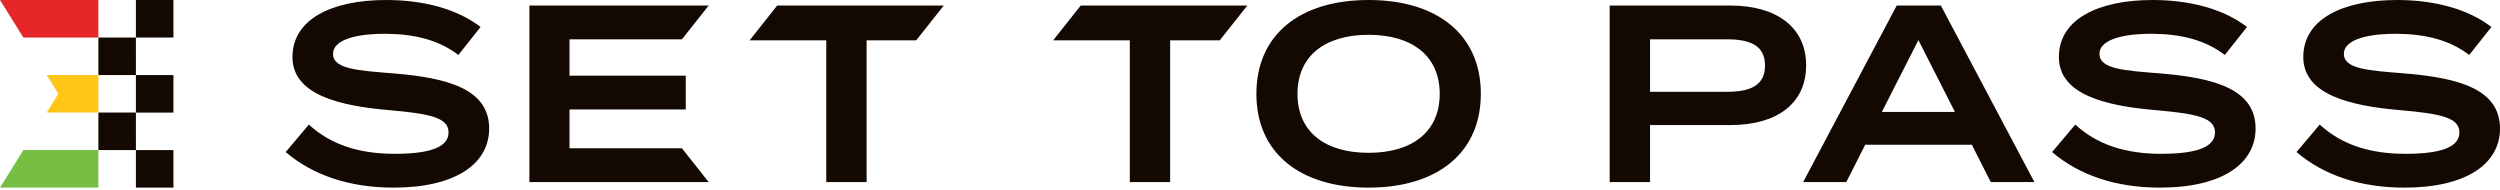 <svg class="site-brand" aria-hidden="true" focusable="false" xmlns="http://www.w3.org/2000/svg" fill="none" viewBox="0 0 1200 91"><g clip-path="url(#a)"><path fill="#130902" d="M234.798 61.734c0 16.706-15.854 28.321-45.88 28.321-21.423 0-38.856-6.057-51.801-17.07l11.138-13.195c10.41 9.558 23.843 14.036 41.152 14.036 17.308 0 25.9-3.273 25.9-10.285s-8.717-8.956-28.207-10.649c-24.207-2.057-46.721-7.387-46.721-25.537S159.267 0 185.406 0c18.525 0 34.493 4.603 45.266 12.956l-10.648 13.433c-9.32-7.137-20.821-10.046-34.618-10.171-11.501-.125-25.536 1.932-25.536 9.683 0 7.262 12.103 7.989 28.934 9.319 26.992 2.182 45.994 7.864 45.994 26.514Zm92.522 9.434 12.853 16.229h-86.066V2.66h86.066L327.32 18.878h-53.961v17.434h55.802V52.529h-55.802v18.638h53.961ZM453.013 2.66l-13.24 16.706h-23.798v68.03H396.61V19.366h-36.799l13.24-16.706h79.962ZM603.064 45.027C603.064 16.706 623.885 0 656.934 0c33.049 0 53.869 16.706 53.869 45.027s-20.82 45.027-53.869 45.027-53.87-16.706-53.87-45.027Zm87.998 0c0-18.161-13.194-28.321-34.14-28.321-20.945 0-34.128 10.171-34.128 28.321s13.069 28.321 34.128 28.321c21.059 0 34.14-10.171 34.14-28.321Zm175.88-13.682c0 18.763-14.524 28.685-36.31 28.685h-38.618v27.355h-19.366V2.66h57.984c21.786 0 36.31 10.172 36.31 28.685Zm-19.729.125c0-9.683-7.262-12.592-18.161-12.592h-37.038v25.173h37.038c10.888 0 18.161-2.909 18.161-12.592v.011Zm99.283 38.004h-51.199l-9.08 17.911h-20.696l44.903-84.725h21.184L976.51 87.385h-20.945l-9.081-17.911h.012Zm-8.115-15.74-17.547-34.492-17.547 34.492h35.106-.012Zm144.299 8c0 16.706-15.85 28.321-45.88 28.321-21.42 0-38.854-6.057-51.798-17.07l11.137-13.195c10.411 9.558 23.841 14.036 41.151 14.036 17.31 0 25.9-3.273 25.9-10.285s-8.71-8.956-28.21-10.649c-24.2-2.057-46.716-7.387-46.716-25.537S1007.15 0 1033.29 0c18.51 0 34.49 4.603 45.27 12.956l-10.65 13.433c-9.32-7.137-20.82-10.046-34.62-10.171-11.5-.125-25.54 1.932-25.54 9.683 0 7.262 12.11 7.989 28.94 9.319 26.99 2.182 45.99 7.864 45.99 26.514Zm117.32 0c0 16.706-15.85 28.321-45.88 28.321-21.42 0-38.86-6.057-51.8-17.07l11.14-13.195c10.41 9.558 23.84 14.036 41.15 14.036s25.9-3.273 25.9-10.285-8.72-8.956-28.21-10.649c-24.2-2.057-46.72-7.387-46.72-25.537S1124.47 0 1150.61 0c18.52 0 34.49 4.603 45.27 12.956l-10.65 13.433c-9.32-7.137-20.82-10.046-34.62-10.171-11.5-.125-25.54 1.932-25.54 9.683 0 7.262 12.11 7.989 28.94 9.319C1181 37.402 1200 43.084 1200 61.734ZM598.711 2.66l-13.24 16.706h-23.798v68.03h-19.366V19.366h-36.799l13.24-16.706h79.963ZM83.248 0H65.234v18.013h18.013V0Zm0 36.027H65.234v18.013h18.013V36.027Zm0 36.014H65.234v18.013h18.013V72.041ZM65.234 18.014H47.221v18.013h18.013V18.014Zm0 36.016H47.221v18.013h18.013V54.029Z"/><path fill="#E72628" d="M47.221 0v18.013H11.206L0 0h47.221Z"/><path fill="#FFC617" d="m22.4 36.027 5.603 9.001-5.603 9.001h24.821V36.027H22.4Z"/><path fill="#76BF43" d="M11.206 72.041 0 90.054h47.221V72.041H11.206Z"/></g><defs><clipPath id="a"><path fill="#fff" d="M0 0h1200v90.055H0z"/></clipPath></defs></svg>